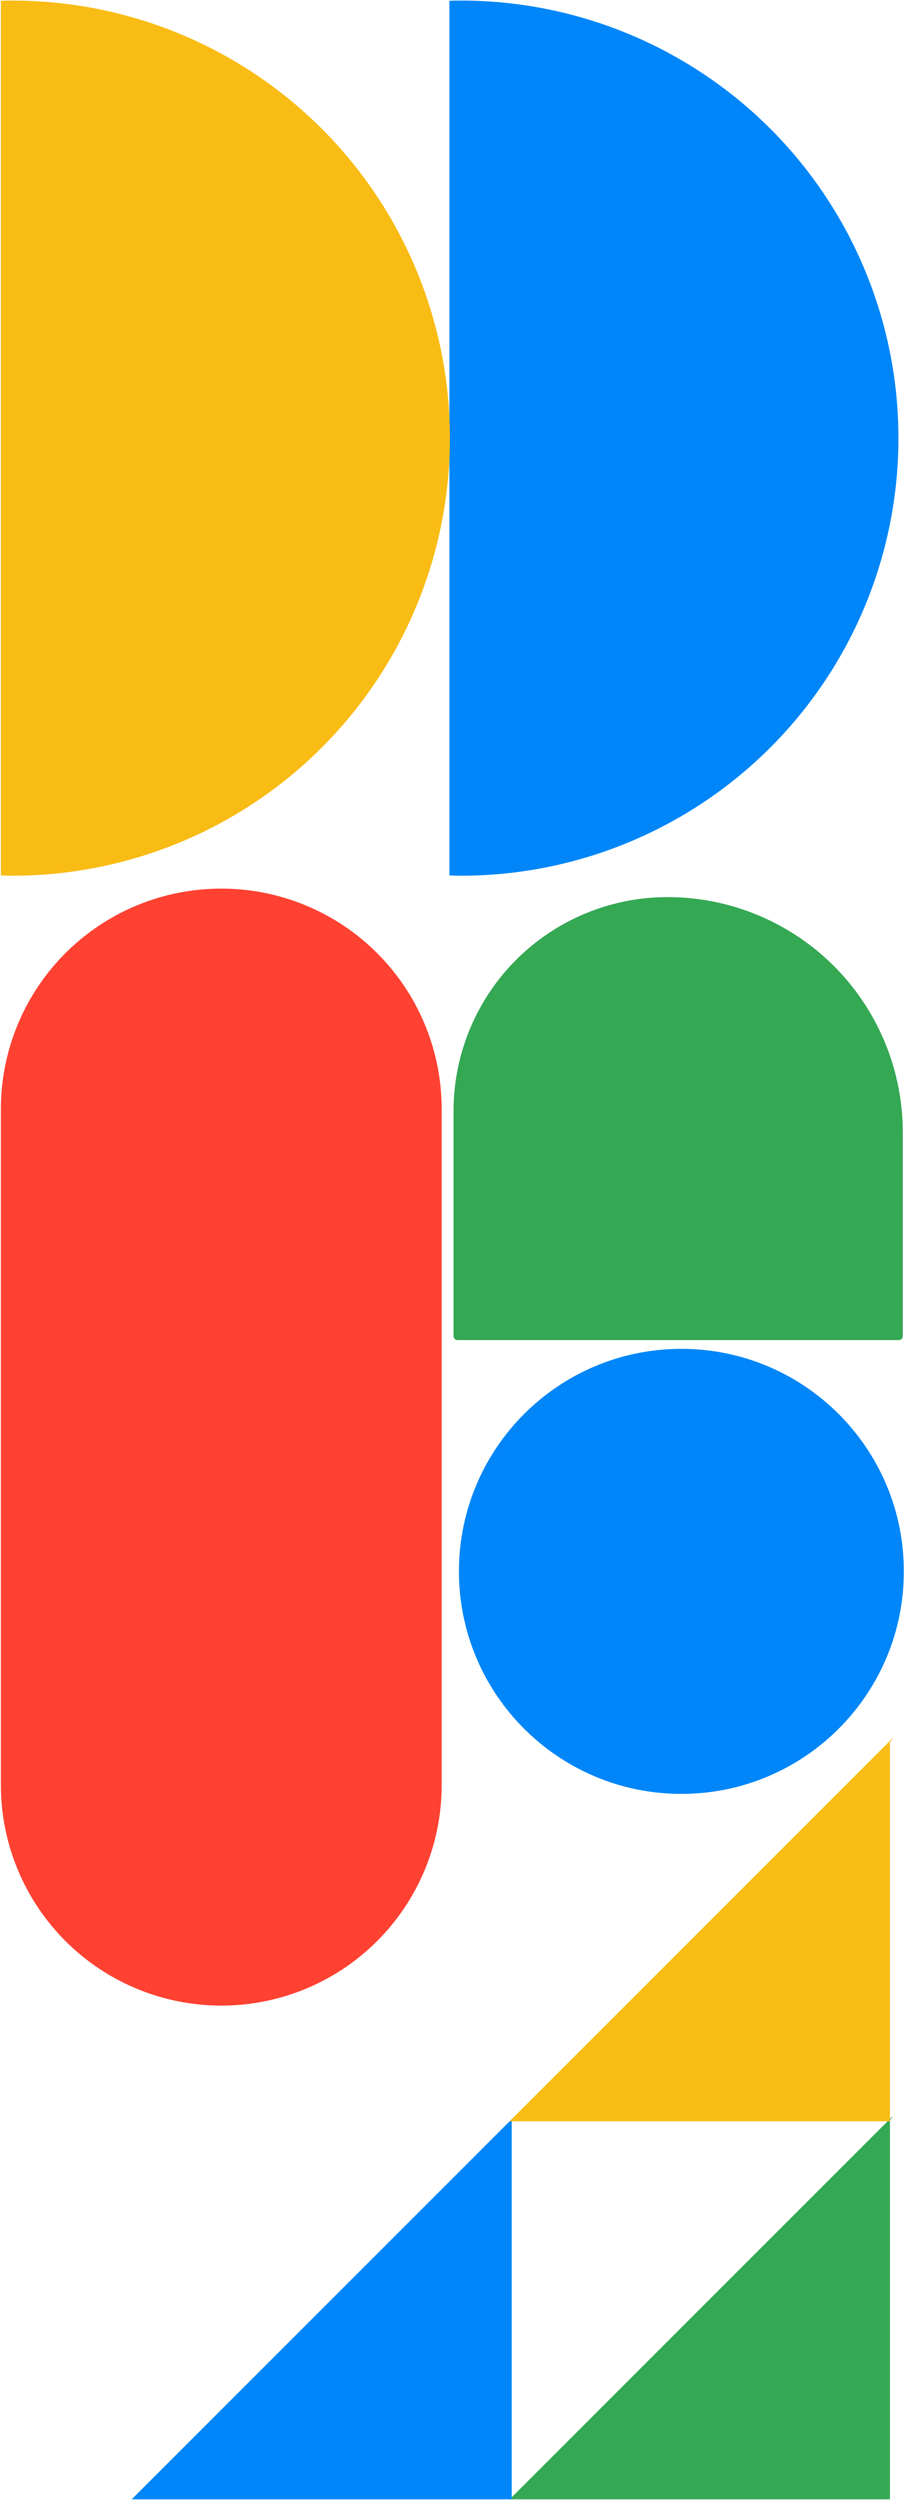 <svg width="323" height="892" viewBox="0 0 323 892" fill="none" xmlns="http://www.w3.org/2000/svg">
<path d="M164.53 0.2C163.152 0.2 161.773 0.2 160.395 0.292V312.365C161.773 312.365 163.152 312.457 164.53 312.457C205.938 312.457 245.65 296.008 274.929 266.728C304.209 237.448 320.658 197.736 320.658 156.328C320.658 114.921 304.209 75.209 274.929 45.929C245.65 16.649 205.938 0.2 164.53 0.2Z" fill="#0086F8"/>
<path d="M4.45 0.2C3.072 0.2 1.693 0.2 0.315 0.292V312.365C1.693 312.365 3.072 312.457 4.45 312.457C45.858 312.457 85.57 296.008 114.849 266.728C144.129 237.448 160.578 197.736 160.578 156.328C160.578 114.921 144.129 75.209 114.849 45.929C85.57 16.649 45.858 0.2 4.45 0.2Z" fill="#F9BC15"/>
<path d="M320.842 478.142H163.242C162.879 478.133 162.534 477.985 162.277 477.729C162.021 477.472 161.873 477.127 161.864 476.764V396.448C161.863 386.419 163.838 376.489 167.675 367.224C171.512 357.959 177.137 349.54 184.229 342.449C191.32 335.358 199.738 329.733 209.004 325.895C218.269 322.058 228.199 320.083 238.228 320.084C249.259 320.081 260.182 322.251 270.374 326.471C280.565 330.69 289.826 336.877 297.626 344.677C305.426 352.477 311.612 361.737 315.832 371.929C320.052 382.121 322.222 393.044 322.219 404.075V476.675C322.231 476.863 322.204 477.052 322.141 477.229C322.077 477.407 321.977 477.57 321.848 477.707C321.719 477.845 321.563 477.954 321.39 478.029C321.217 478.104 321.03 478.142 320.842 478.142Z" fill="#34A853"/>
<path d="M78.976 715.598C89.307 715.602 99.537 713.57 109.082 709.618C118.628 705.666 127.301 699.872 134.606 692.567C141.911 685.262 147.705 676.589 151.657 667.044C155.608 657.498 157.641 647.268 157.637 636.937V395.714C157.641 385.383 155.608 375.153 151.657 365.607C147.705 356.062 141.911 347.389 134.606 340.084C127.301 332.779 118.628 326.985 109.082 323.033C99.537 319.081 89.307 317.049 78.976 317.053C68.645 317.049 58.415 319.081 48.869 323.033C39.324 326.985 30.651 332.779 23.346 340.084C16.041 347.389 10.247 356.062 6.295 365.607C2.343 375.153 0.311 385.383 0.315 395.714V637.028C0.342 657.873 8.641 677.856 23.39 692.588C38.138 707.319 58.13 715.595 78.976 715.598Z" fill="#FF4131"/>
<path d="M243.192 640.061C287.042 640.061 322.589 604.514 322.589 560.664C322.589 516.814 287.042 481.267 243.192 481.267C199.342 481.267 163.795 516.814 163.795 560.664C163.795 604.514 199.342 640.061 243.192 640.061Z" fill="#0086F8"/>
<path d="M318.729 754.928L181.898 891.759H317.626V756.582" fill="#34A853"/>
<path d="M183.828 754.928L46.997 891.759H182.633V756.582" fill="#0086F8"/>
<path d="M318.729 620.027L181.898 756.858H317.626V621.681" fill="#F9BC15"/>
</svg>
